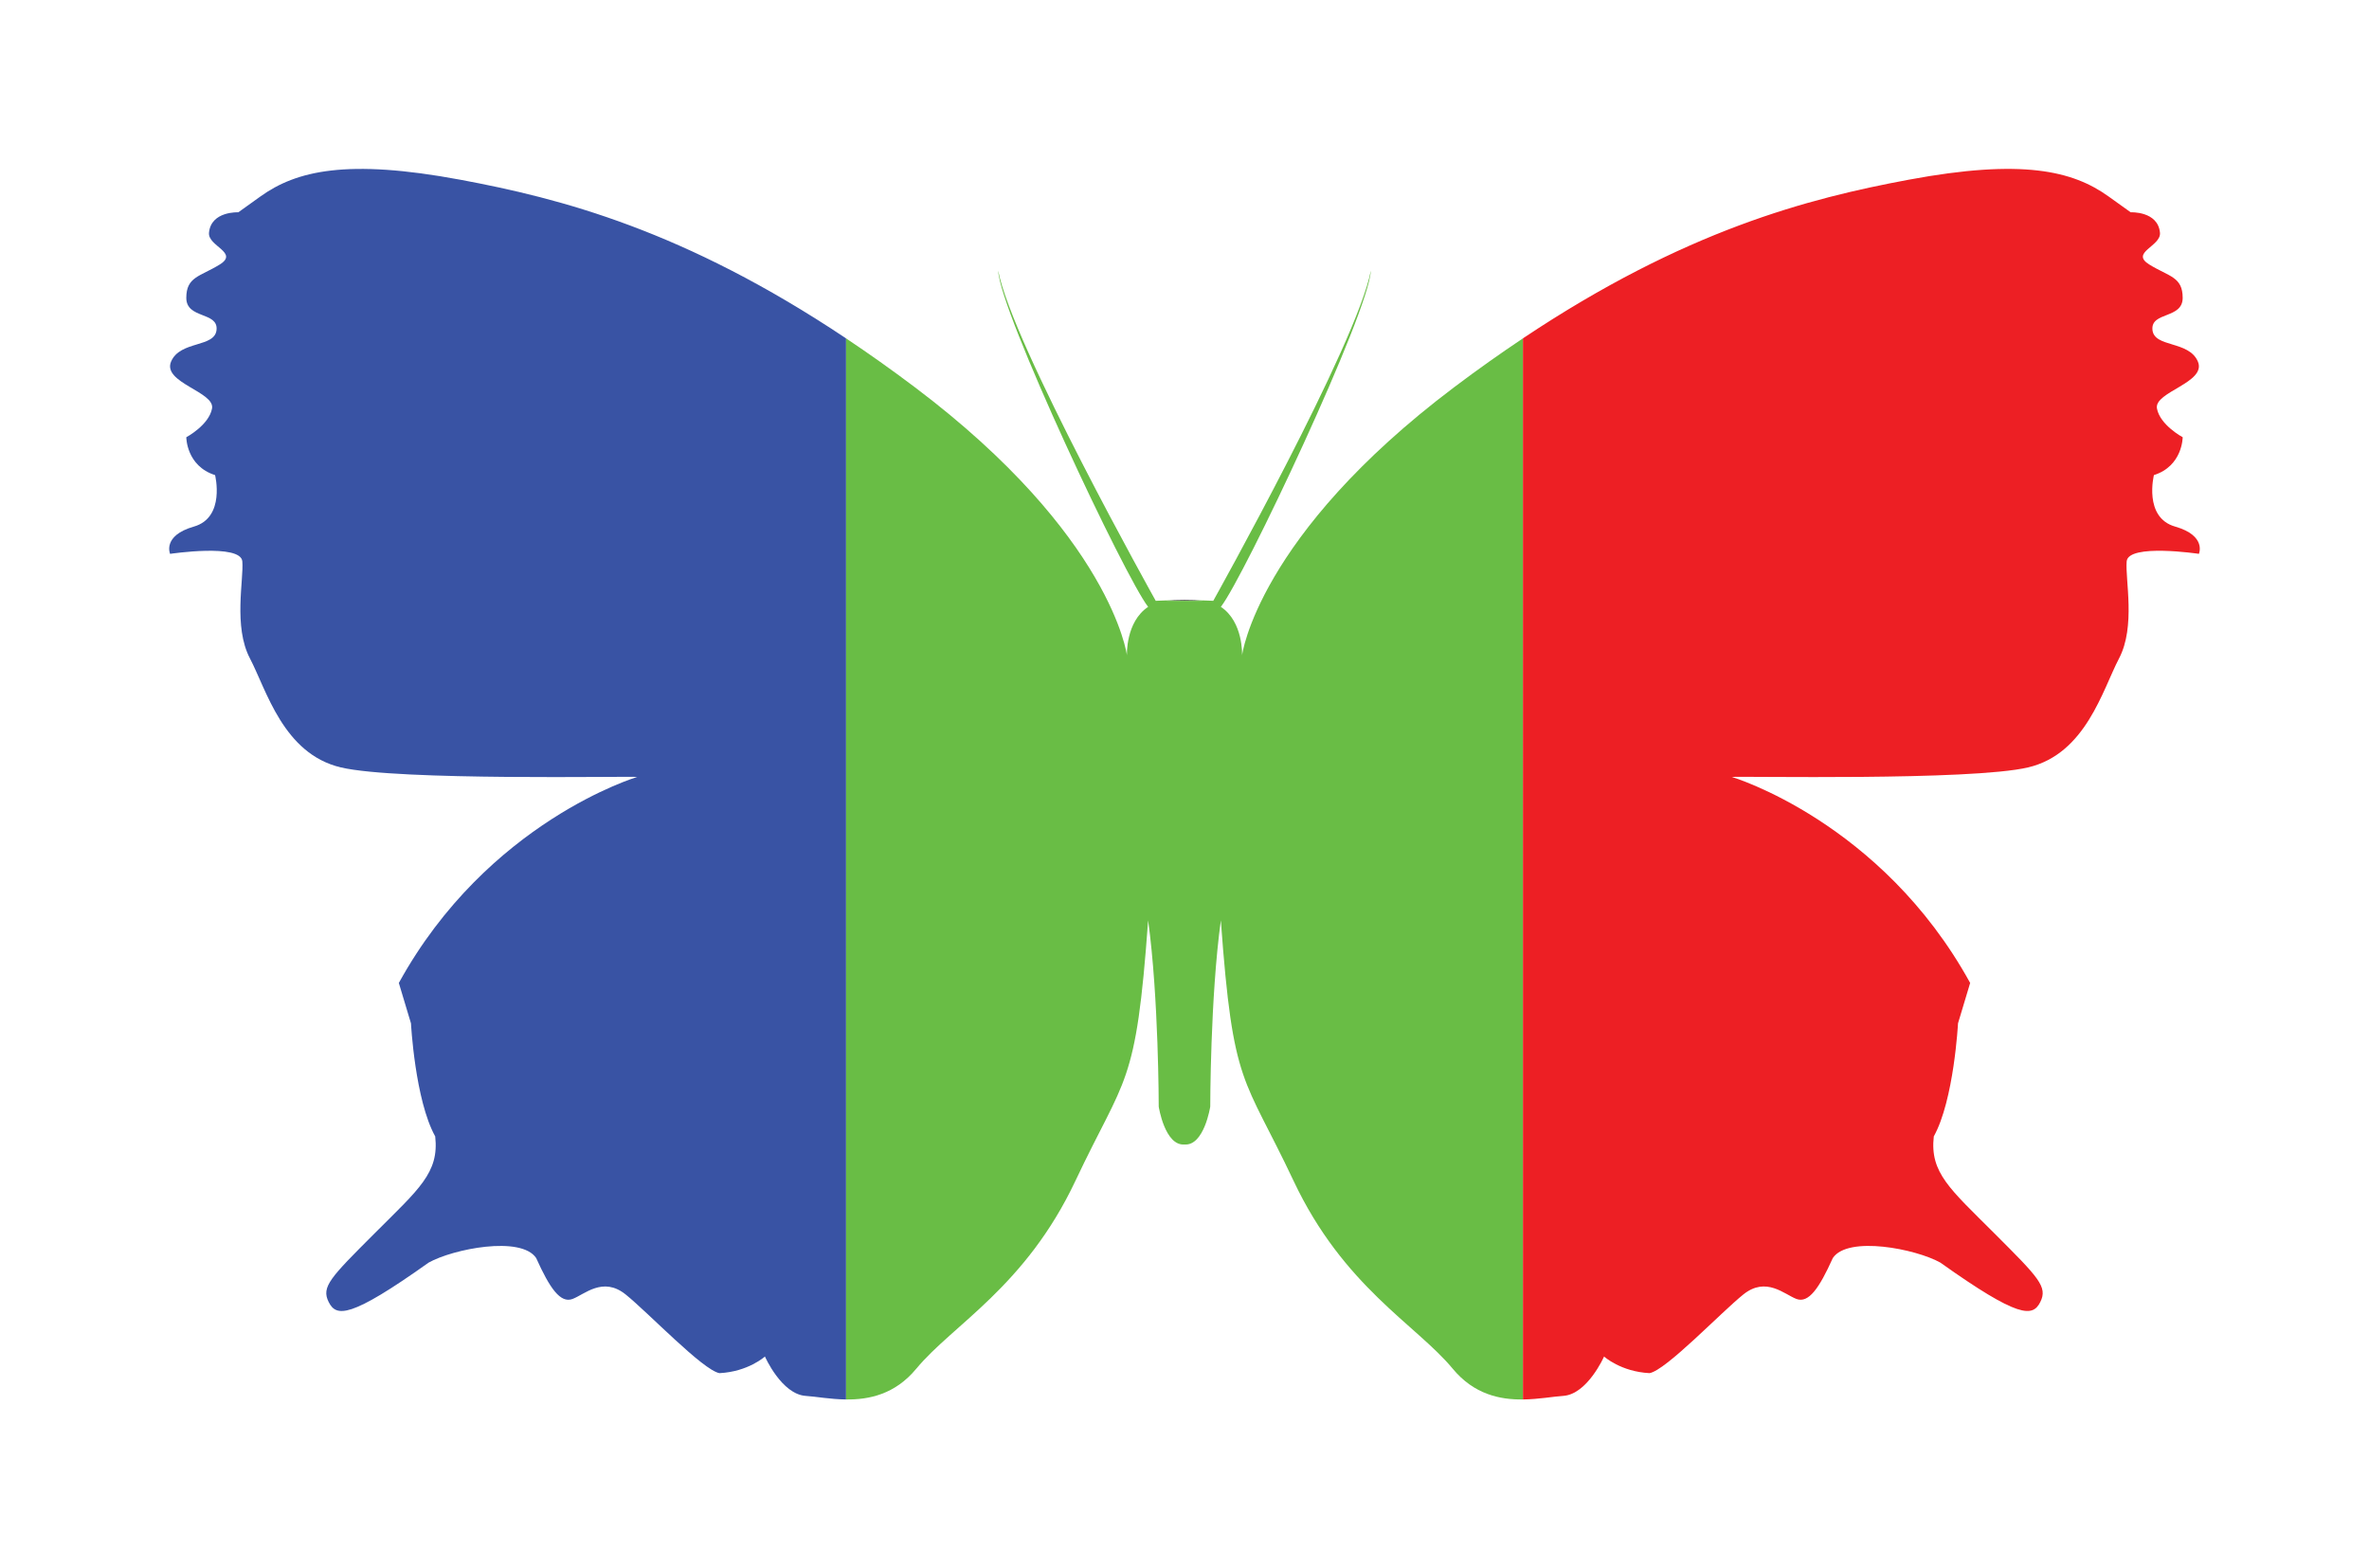 <?xml version="1.0" encoding="utf-8"?>
<!-- Generator: Adobe Illustrator 16.0.3, SVG Export Plug-In . SVG Version: 6.00 Build 0)  -->
<!DOCTYPE svg PUBLIC "-//W3C//DTD SVG 1.1//EN" "http://www.w3.org/Graphics/SVG/1.1/DTD/svg11.dtd">
<svg version="1.1" id="_x33_-color" xmlns="http://www.w3.org/2000/svg" xmlns:xlink="http://www.w3.org/1999/xlink" x="0px"
	 y="0px" width="296px" height="196px" viewBox="0 0 296 196" enable-background="new 0 0 296 196" xml:space="preserve">
<g>
	<path fill="#3953A4" d="M57.532,22.464c-14.198-2.649-20.513-1.125-24.984,2.081c-0.68,0.487-2.773,1.986-2.773,1.986
		s-3.417-0.168-3.662,2.559c-0.152,1.694,3.787,2.458,1.33,3.974c-2.462,1.515-4.166,1.515-4.166,4.163
		c0,2.65,3.974,1.707,3.781,3.975c-0.185,2.271-4.54,1.328-5.679,3.976c-1.13,2.648,5.494,3.784,5.115,5.868
		c-0.38,2.081-3.217,3.595-3.217,3.595s0,3.596,3.596,4.731c0,0,1.323,5.3-2.651,6.436c-3.973,1.137-2.969,3.407-2.969,3.407
		s8.836-1.325,9.026,0.944c0.19,2.273-1.138,8.142,0.946,12.112c2.08,3.976,4.164,11.923,11.354,13.63
		c7.191,1.699,36.023,1.071,37.033,1.198c0,0-18.672,5.552-29.778,25.741c1.516,5.047,1.516,5.047,1.516,5.047
		s0.504,9.587,3.029,14.132c0.506,4.542-2.02,6.561-7.571,12.112c-5.552,5.553-6.686,6.684-5.742,8.578
		c0.949,1.893,2.65,2.082,12.49-4.92c3.027-1.702,11.546-3.405,13.44-0.568c1.702,3.785,3.026,5.678,4.539,5.112
		c1.515-0.573,3.791-2.839,6.627-0.573c2.839,2.278,9.654,9.468,11.733,9.843c3.596-0.183,5.682-2.079,5.682-2.079
		s2.079,4.731,5.108,4.922c1.244,0.079,3.042,0.421,5.032,0.445V42.289C85.44,28.748,70.021,24.795,57.532,22.464z"/>
	<path d="M150.319,75.082c-0.657-0.06-1.489-0.082-2.319-0.084c-0.832,0.003-1.663,0.024-2.32,0.084H150.319z"/>
	<path fill="#69BD45" d="M155.191,81.894c0,0,0.189-4.163-2.649-6.057c2.839-3.597,18.55-36.903,18.739-42.013
		c-1.704,9.082-19.687,41.258-19.687,41.258S149.8,74.995,148,74.998c0.831,0.003,1.662,0.024,2.319,0.084h-4.639
		c0.657-0.06,1.488-0.082,2.32-0.084c-1.8-0.003-3.595,0.084-3.595,0.084s-17.982-32.177-19.684-41.258
		c0.189,5.11,15.897,38.416,18.736,42.013c-2.839,1.895-2.648,6.057-2.648,6.057s-1.896-14.95-26.5-33.501
		c-2.961-2.232-5.82-4.253-8.593-6.104V174.89c2.852,0.031,6.107-0.62,8.781-3.854c4.545-5.49,13.627-10.222,19.876-23.471
		c6.244-13.249,7.567-11.543,9.083-32.55c1.323,9.652,1.323,23.278,1.323,23.278s0.76,4.924,3.22,4.733
		c2.459,0.19,3.218-4.733,3.218-4.733s0-13.626,1.324-23.278c1.516,21.007,2.839,19.301,9.084,32.55
		c6.246,13.249,15.332,17.98,19.878,23.471c2.673,3.234,5.933,3.888,8.785,3.854V42.284c-2.775,1.853-5.637,3.875-8.6,6.109
		C157.086,66.944,155.191,81.894,155.191,81.894z"/>
	<path fill="#ED1F24" d="M195.313,174.444c3.03-0.19,5.11-4.922,5.11-4.922s2.085,1.896,5.684,2.079
		c2.078-0.375,8.892-7.564,11.731-9.843c2.838-2.266,5.11,0,6.626,0.573c1.515,0.565,2.837-1.327,4.54-5.112
		c1.894-2.837,10.411-1.134,13.438,0.568c9.841,7.002,11.543,6.812,12.49,4.92c0.946-1.895-0.189-3.025-5.741-8.578
		c-5.552-5.552-8.076-7.57-7.569-12.112c2.525-4.545,3.027-14.132,3.027-14.132s0,0,1.517-5.047
		c-11.105-20.188-29.775-25.741-29.775-25.741c1.007-0.126,29.839,0.501,37.03-1.198c7.191-1.707,9.273-9.654,11.354-13.63
		c2.084-3.97,0.755-9.839,0.946-12.112c0.189-2.27,9.027-0.944,9.027-0.944s1-2.27-2.971-3.407c-3.976-1.136-2.65-6.436-2.65-6.436
		c3.594-1.135,3.594-4.731,3.594-4.731s-2.837-1.515-3.216-3.595c-0.378-2.084,6.243-3.219,5.113-5.868
		c-1.137-2.648-5.491-1.705-5.676-3.976c-0.192-2.268,3.778-1.325,3.778-3.975c0-2.648-1.703-2.648-4.163-4.163
		c-2.457-1.516,1.479-2.28,1.326-3.974c-0.244-2.727-3.66-2.559-3.66-2.559s-2.094-1.499-2.774-1.986
		c-4.472-3.207-10.788-4.73-24.983-2.081c-12.487,2.332-27.902,6.283-48.178,19.82V174.89
		C192.276,174.865,194.072,174.523,195.313,174.444z"/>
</g>
</svg>
